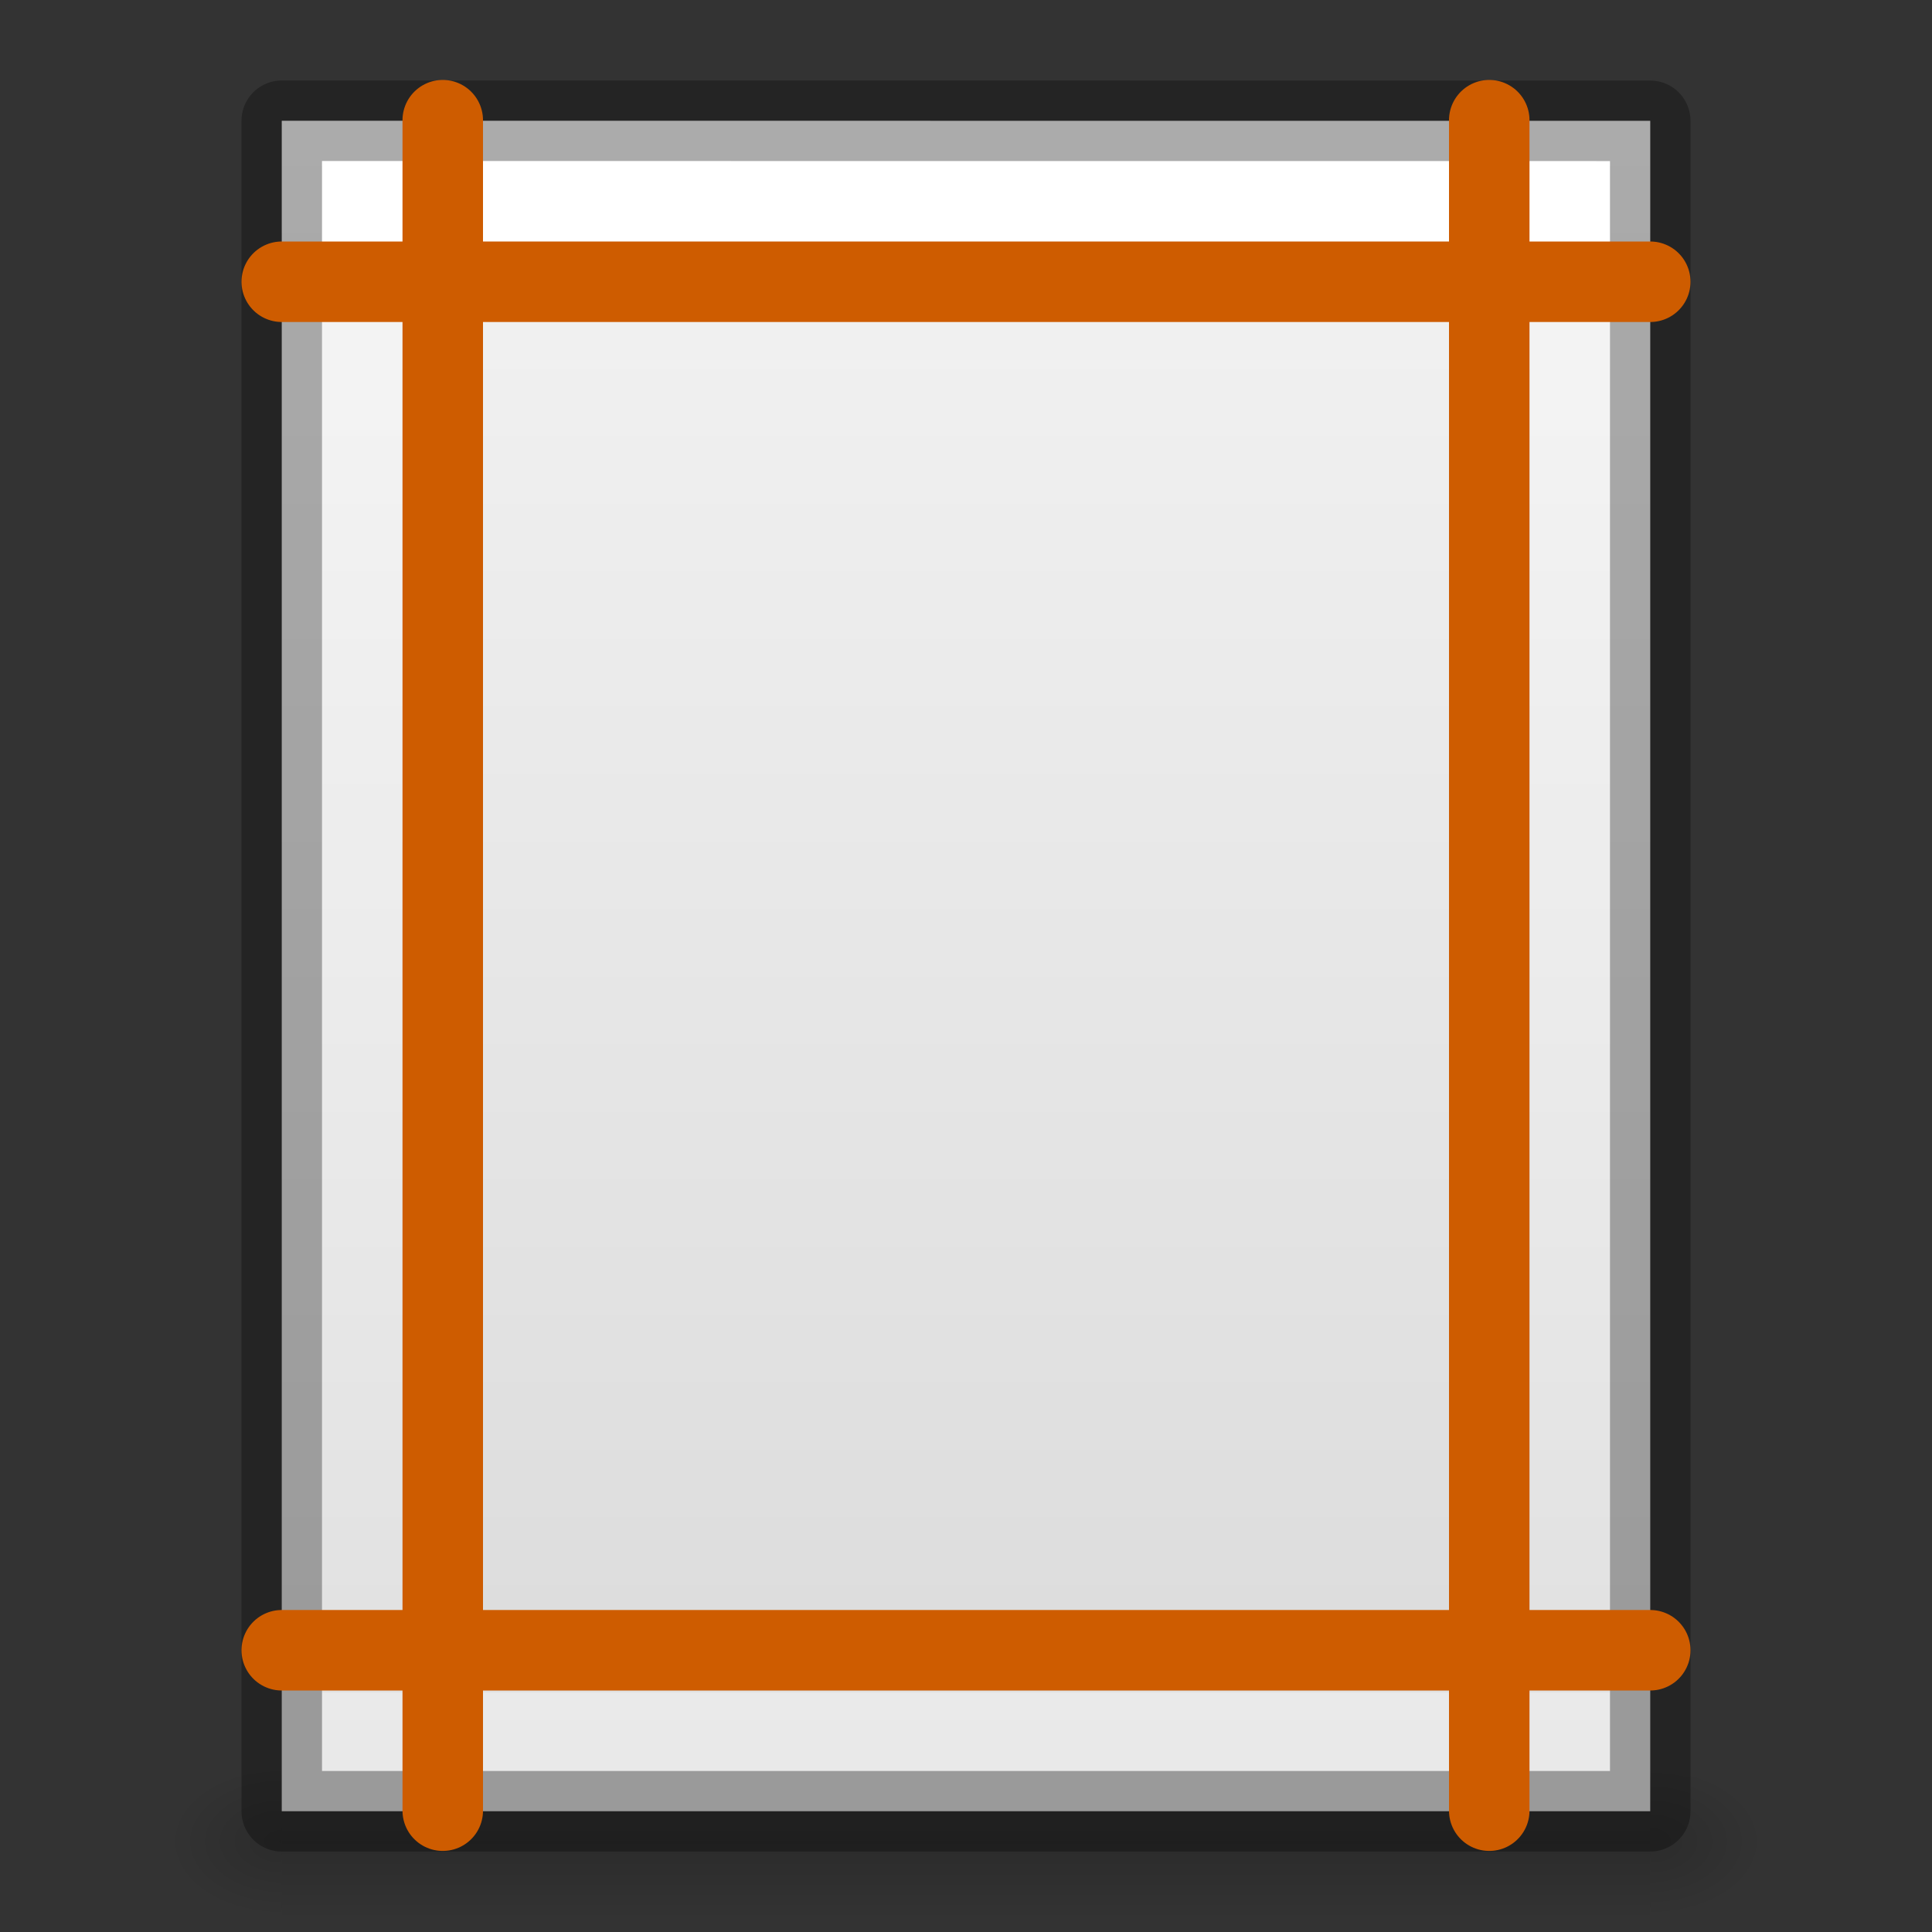 <?xml version="1.0" encoding="UTF-8" standalone="no"?>
<svg
   xmlns:dc="http://purl.org/dc/elements/1.1/"
   xmlns:cc="http://creativecommons.org/ns#"
   xmlns:rdf="http://www.w3.org/1999/02/22-rdf-syntax-ns#"
   xmlns:svg="http://www.w3.org/2000/svg"
   xmlns="http://www.w3.org/2000/svg"
   xmlns:xlink="http://www.w3.org/1999/xlink"
   xmlns:sodipodi="http://sodipodi.sourceforge.net/DTD/sodipodi-0.dtd"
   xmlns:inkscape="http://www.inkscape.org/namespaces/inkscape"
   viewBox="0 0 24 24"
   id="svg2"
   version="1.1"
   inkscape:version="0.91 r13725"
   sodipodi:docname="format_L_narrow_24x24.svg"
   width="24"
   height="24">
  <rect x="0" y="0" width="24" height="24" fill="#333333" stroke="none"/>
  <defs
     id="defs10">
    <radialGradient
       id="e-3-3-4"
       cx="605.714"
       cy="486.648"
       gradientTransform="matrix(0.012,0,0,0.008,13.239,18.981)"
       gradientUnits="userSpaceOnUse"
       r="117.143"
       xlink:href="#a" />
    <linearGradient
       id="a">
      <stop
         offset="0"
         id="stop5" />
      <stop
         offset="1"
         stop-opacity="0"
         id="stop7" />
    </linearGradient>
    <linearGradient
       id="b-7-2-5"
       gradientTransform="matrix(0.405,0,0,0.514,2.27,-0.324)"
       gradientUnits="userSpaceOnUse"
       x1="24"
       x2="24"
       y1="6.474"
       y2="41.526">
      <stop
         offset="0"
         stop-color="#fff"
         id="stop10-0-2-6" />
      <stop
         offset="0"
         stop-color="#fff"
         stop-opacity=".235"
         id="stop12-9-8-9" />
      <stop
         offset="1"
         stop-color="#fff"
         stop-opacity=".157"
         id="stop14-3-9-3" />
      <stop
         offset="1"
         stop-color="#fff"
         stop-opacity=".392"
         id="stop16-6-7-7" />
    </linearGradient>
    <linearGradient
       id="c-0-3-4"
       gradientTransform="matrix(0.486,0,0,0.456,0.343,0.349)"
       gradientUnits="userSpaceOnUse"
       x1="25.132"
       x2="25.132"
       y1="0.985"
       y2="47.013">
      <stop
         offset="0"
         stop-color="#f4f4f4"
         id="stop19-6-6-7" />
      <stop
         offset="1"
         stop-color="#dbdbdb"
         id="stop21-2-1-6" />
    </linearGradient>
    <radialGradient
       id="e-6-2-6"
       cx="605.714"
       cy="486.648"
       gradientTransform="matrix(-0.012,0,0,0.008,10.761,18.981)"
       gradientUnits="userSpaceOnUse"
       r="117.143"
       xlink:href="#a" />
    <linearGradient
       id="f-1-9-6"
       gradientTransform="matrix(0.035,0,0,0.008,-0.725,18.981)"
       gradientUnits="userSpaceOnUse"
       x1="302.857"
       x2="302.857"
       y1="366.648"
       y2="609.505">
      <stop
         offset="0"
         stop-opacity="0"
         id="stop26-8-3-3" />
      <stop
         offset=".5"
         id="stop28-7-1-2" />
      <stop
         offset="1"
         stop-opacity="0"
         id="stop30-9-9-0" />
    </linearGradient>
  </defs>
  <sodipodi:namedview
     pagecolor="#ffffff"
     bordercolor="#666666"
     borderopacity="1"
     objecttolerance="10"
     gridtolerance="10"
     guidetolerance="10"
     inkscape:pageopacity="0"
     inkscape:pageshadow="2"
     inkscape:window-width="2560"
     inkscape:window-height="1375"
     id="namedview8"
     showgrid="false"
     inkscape:zoom="9.0769231"
     inkscape:cx="-3.0847458"
     inkscape:cy="13"
     inkscape:window-x="2560"
     inkscape:window-y="36"
     inkscape:window-maximized="1"
     inkscape:current-layer="svg2" />
  <path
     inkscape:connector-curvature="0"
     style="opacity:0.15;fill:url(#f-1-9-6)"
     d="m 3.5,22 17,0 0,2 -17,0 z"
     id="path32-4-5" />
  <path
     inkscape:connector-curvature="0"
     style="opacity:0.15;fill:url(#e-6-2-6)"
     d="m 3.5,22 0,2 C 2.88,24.004 2,23.552 2,23 2,22.448 2.692,22 3.5,22 Z"
     id="path34-7-2" />
  <path
     inkscape:connector-curvature="0"
     style="fill:url(#c-0-3-4)"
     d="m 3.5,1.5 c 3.896,0 17,0.001 17,0.001 l 2.1e-5,20.999 c 0,0 -11.333,0 -17,0 0,-7 0,-14 0,-21 z"
     id="path38-8-5" />
  <path
     inkscape:connector-curvature="0"
     style="fill:none;stroke:url(#b-7-2-5);stroke-linecap:round"
     d="m 19.5,21.5 -15,0 0,-19 15,0 z"
     id="path40-4-4" />
  <path
     inkscape:connector-curvature="0"
     style="opacity:0.3;fill:none;stroke:#000000;stroke-width:1;stroke-linejoin:round"
     d="m 3.5,1.5 c 3.896,0 17,0.001 17,0.001 l 2.1e-5,20.999 c 0,0 -11.333,0 -17,0 0,-7 0,-14 0,-21 z"
     id="path42-5-7" />
  <path
     inkscape:connector-curvature="0"
     style="opacity:0.15;fill:url(#e-3-3-4)"
     d="m 20.5,22 0,2 c 0.62,0.004 1.5,-0.448 1.5,-1 0,-0.552 -0.692,-1 -1.5,-1 z"
     id="path34-5-0-4" />
  <path
     style="fill:none;fill-rule:evenodd;stroke:#ce5c00;stroke-width:1px;stroke-linecap:round;stroke-linejoin:miter;stroke-opacity:1"
     d="m 5.5,22.493 0,-21"
     id="path4276-3-4"
     inkscape:connector-curvature="0" />
  <path
     style="fill:none;fill-rule:evenodd;stroke:#ce5c00;stroke-width:1px;stroke-linecap:round;stroke-linejoin:miter;stroke-opacity:1"
     d="m 18.5,22.493 0,-21"
     id="path4276-2-6-3"
     inkscape:connector-curvature="0" />
  <path
     style="fill:none;fill-rule:evenodd;stroke:#ce5c00;stroke-width:1px;stroke-linecap:round;stroke-linejoin:miter;stroke-opacity:1"
     d="m 3.5,3.5 17,0"
     id="path4276-2-0-1-0"
     inkscape:connector-curvature="0"
     sodipodi:nodetypes="cc" />
  <path
     style="fill:none;fill-rule:evenodd;stroke:#ce5c00;stroke-width:1px;stroke-linecap:round;stroke-linejoin:miter;stroke-opacity:1"
     d="m 3.5,20.5 17,0"
     id="path4276-2-0-2-0-7"
     inkscape:connector-curvature="0"
     sodipodi:nodetypes="cc" />
</svg>
